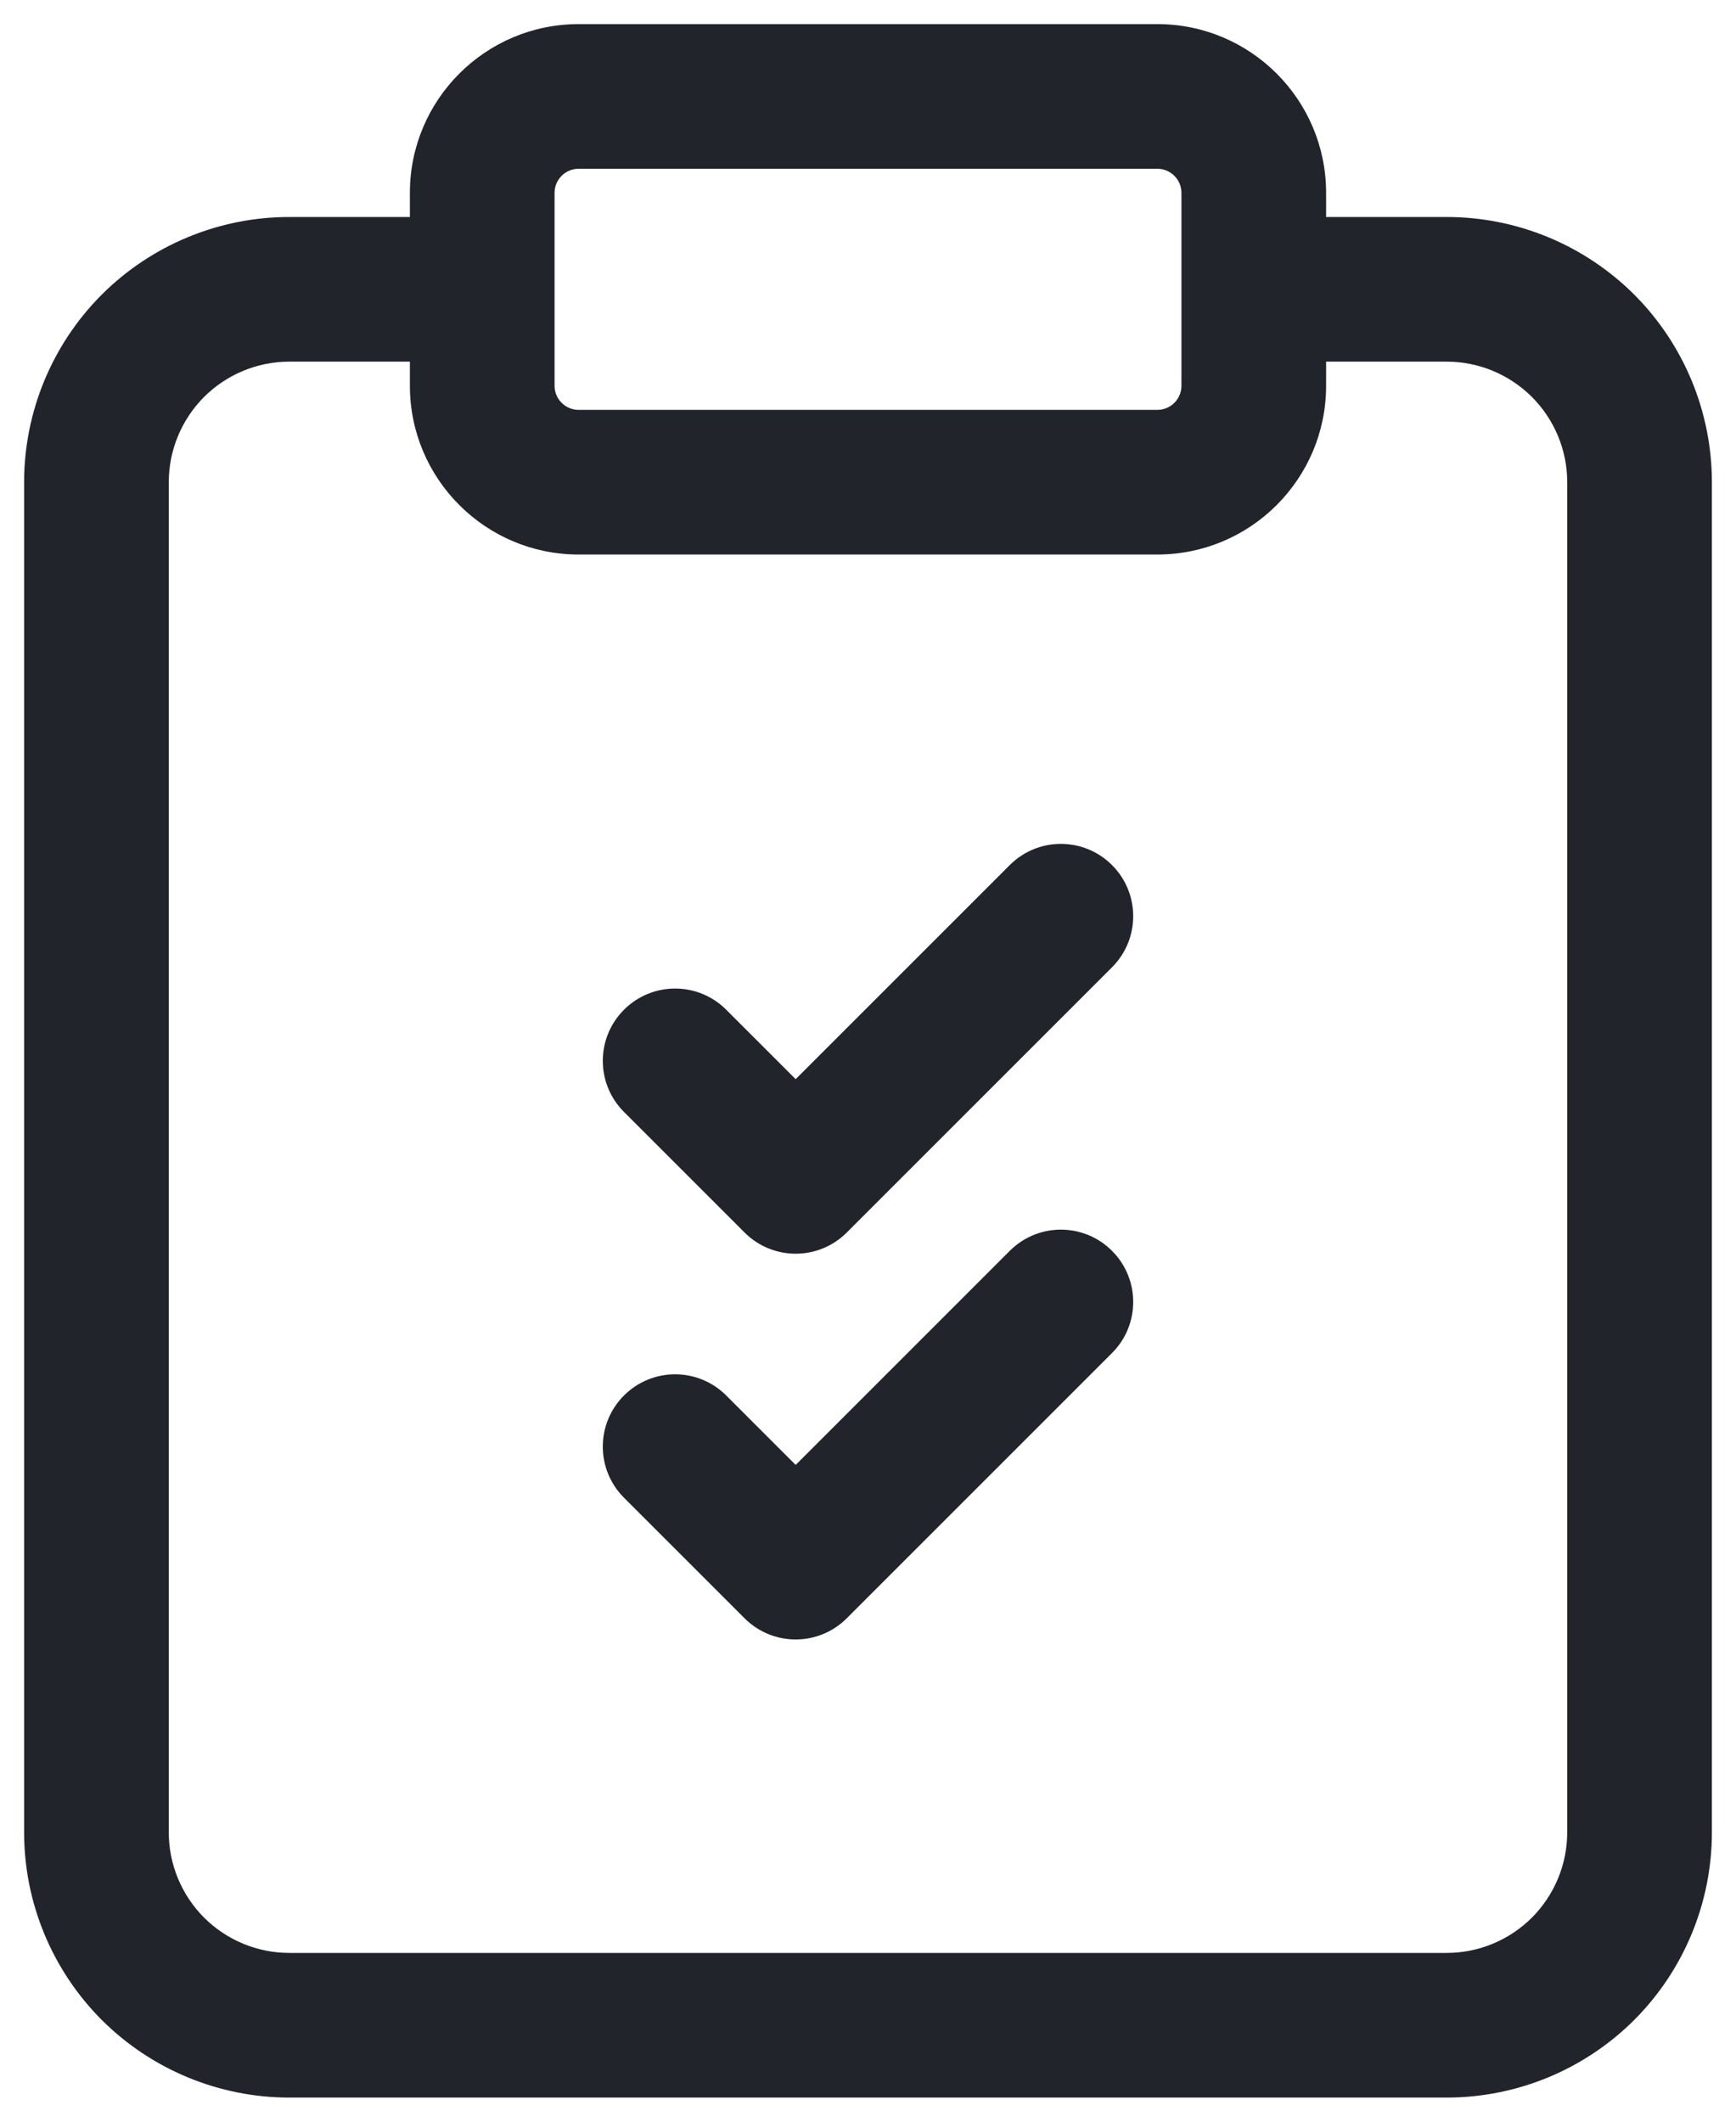 <svg width="18" height="22" viewBox="0 0 18 22" fill="none" xmlns="http://www.w3.org/2000/svg">
<path d="M13 2.25C12.586 2.25 12.25 2.586 12.25 3C12.25 3.414 12.586 3.75 13 3.75V2.25ZM15 3V2.25V3ZM1 19H0.25H1ZM3 3V2.25V3ZM5 3.75C5.414 3.75 5.75 3.414 5.75 3C5.75 2.586 5.414 2.25 5 2.25V3.75ZM11.53 10.03C11.823 9.737 11.823 9.263 11.53 8.97C11.237 8.677 10.763 8.677 10.47 8.97L11.53 10.03ZM8.25 12.25L7.72 12.78C8.013 13.073 8.487 13.073 8.78 12.78L8.25 12.25ZM7.53 10.47C7.237 10.177 6.763 10.177 6.47 10.47C6.177 10.763 6.177 11.237 6.47 11.53L7.53 10.47ZM11.53 14.03C11.823 13.737 11.823 13.263 11.53 12.97C11.237 12.677 10.763 12.677 10.47 12.97L11.53 14.03ZM8.25 16.25L7.72 16.78C8.013 17.073 8.487 17.073 8.78 16.78L8.25 16.25ZM7.53 14.47C7.237 14.177 6.763 14.177 6.47 14.47C6.177 14.763 6.177 15.237 6.47 15.53L7.53 14.47ZM13 3.75H15V2.25H13V3.75ZM15 3.75C15.332 3.75 15.649 3.882 15.884 4.116L16.945 3.055C16.429 2.54 15.729 2.25 15 2.25V3.75ZM15.884 4.116C16.118 4.351 16.25 4.668 16.25 5H17.75C17.75 4.271 17.46 3.571 16.945 3.055L15.884 4.116ZM16.25 5V19H17.75V5H16.25ZM16.25 19C16.25 19.331 16.118 19.649 15.884 19.884L16.945 20.945C17.46 20.429 17.75 19.729 17.75 19H16.25ZM15.884 19.884C15.649 20.118 15.332 20.25 15 20.25V21.75C15.729 21.75 16.429 21.46 16.945 20.945L15.884 19.884ZM15 20.25H3V21.75H15V20.25ZM3 20.25C2.668 20.25 2.351 20.118 2.116 19.884L1.055 20.945C1.571 21.46 2.271 21.75 3 21.75V20.25ZM2.116 19.884C1.882 19.649 1.75 19.331 1.75 19H0.25C0.25 19.729 0.54 20.429 1.055 20.945L2.116 19.884ZM1.75 19V5H0.25V19H1.75ZM1.75 5C1.75 4.668 1.882 4.351 2.116 4.116L1.055 3.055C0.54 3.571 0.25 4.271 0.25 5H1.75ZM2.116 4.116C2.351 3.882 2.668 3.75 3 3.75V2.25C2.271 2.25 1.571 2.54 1.055 3.055L2.116 4.116ZM3 3.75H5V2.25H3V3.75ZM6 1.75H12V0.25H6V1.75ZM12 1.75C12.138 1.75 12.25 1.862 12.25 2H13.75C13.75 1.034 12.966 0.25 12 0.25V1.75ZM12.25 2V4H13.75V2H12.25ZM12.25 4C12.25 4.138 12.138 4.25 12 4.25V5.75C12.966 5.75 13.75 4.966 13.75 4H12.25ZM12 4.25H6V5.75H12V4.25ZM6 4.25C5.862 4.25 5.75 4.138 5.75 4H4.25C4.25 4.966 5.034 5.75 6 5.75V4.25ZM5.75 4V2H4.25V4H5.75ZM5.75 2C5.75 1.862 5.862 1.75 6 1.75V0.25C5.034 0.25 4.25 1.034 4.25 2H5.75ZM10.47 8.97L7.72 11.72L8.78 12.78L11.53 10.03L10.47 8.97ZM8.78 11.72L7.53 10.47L6.47 11.53L7.72 12.78L8.78 11.72ZM10.47 12.97L7.72 15.72L8.78 16.78L11.53 14.03L10.47 12.97ZM8.78 15.72L7.53 14.47L6.47 15.53L7.72 16.78L8.78 15.72Z" fill="#22242C"/>
</svg>
